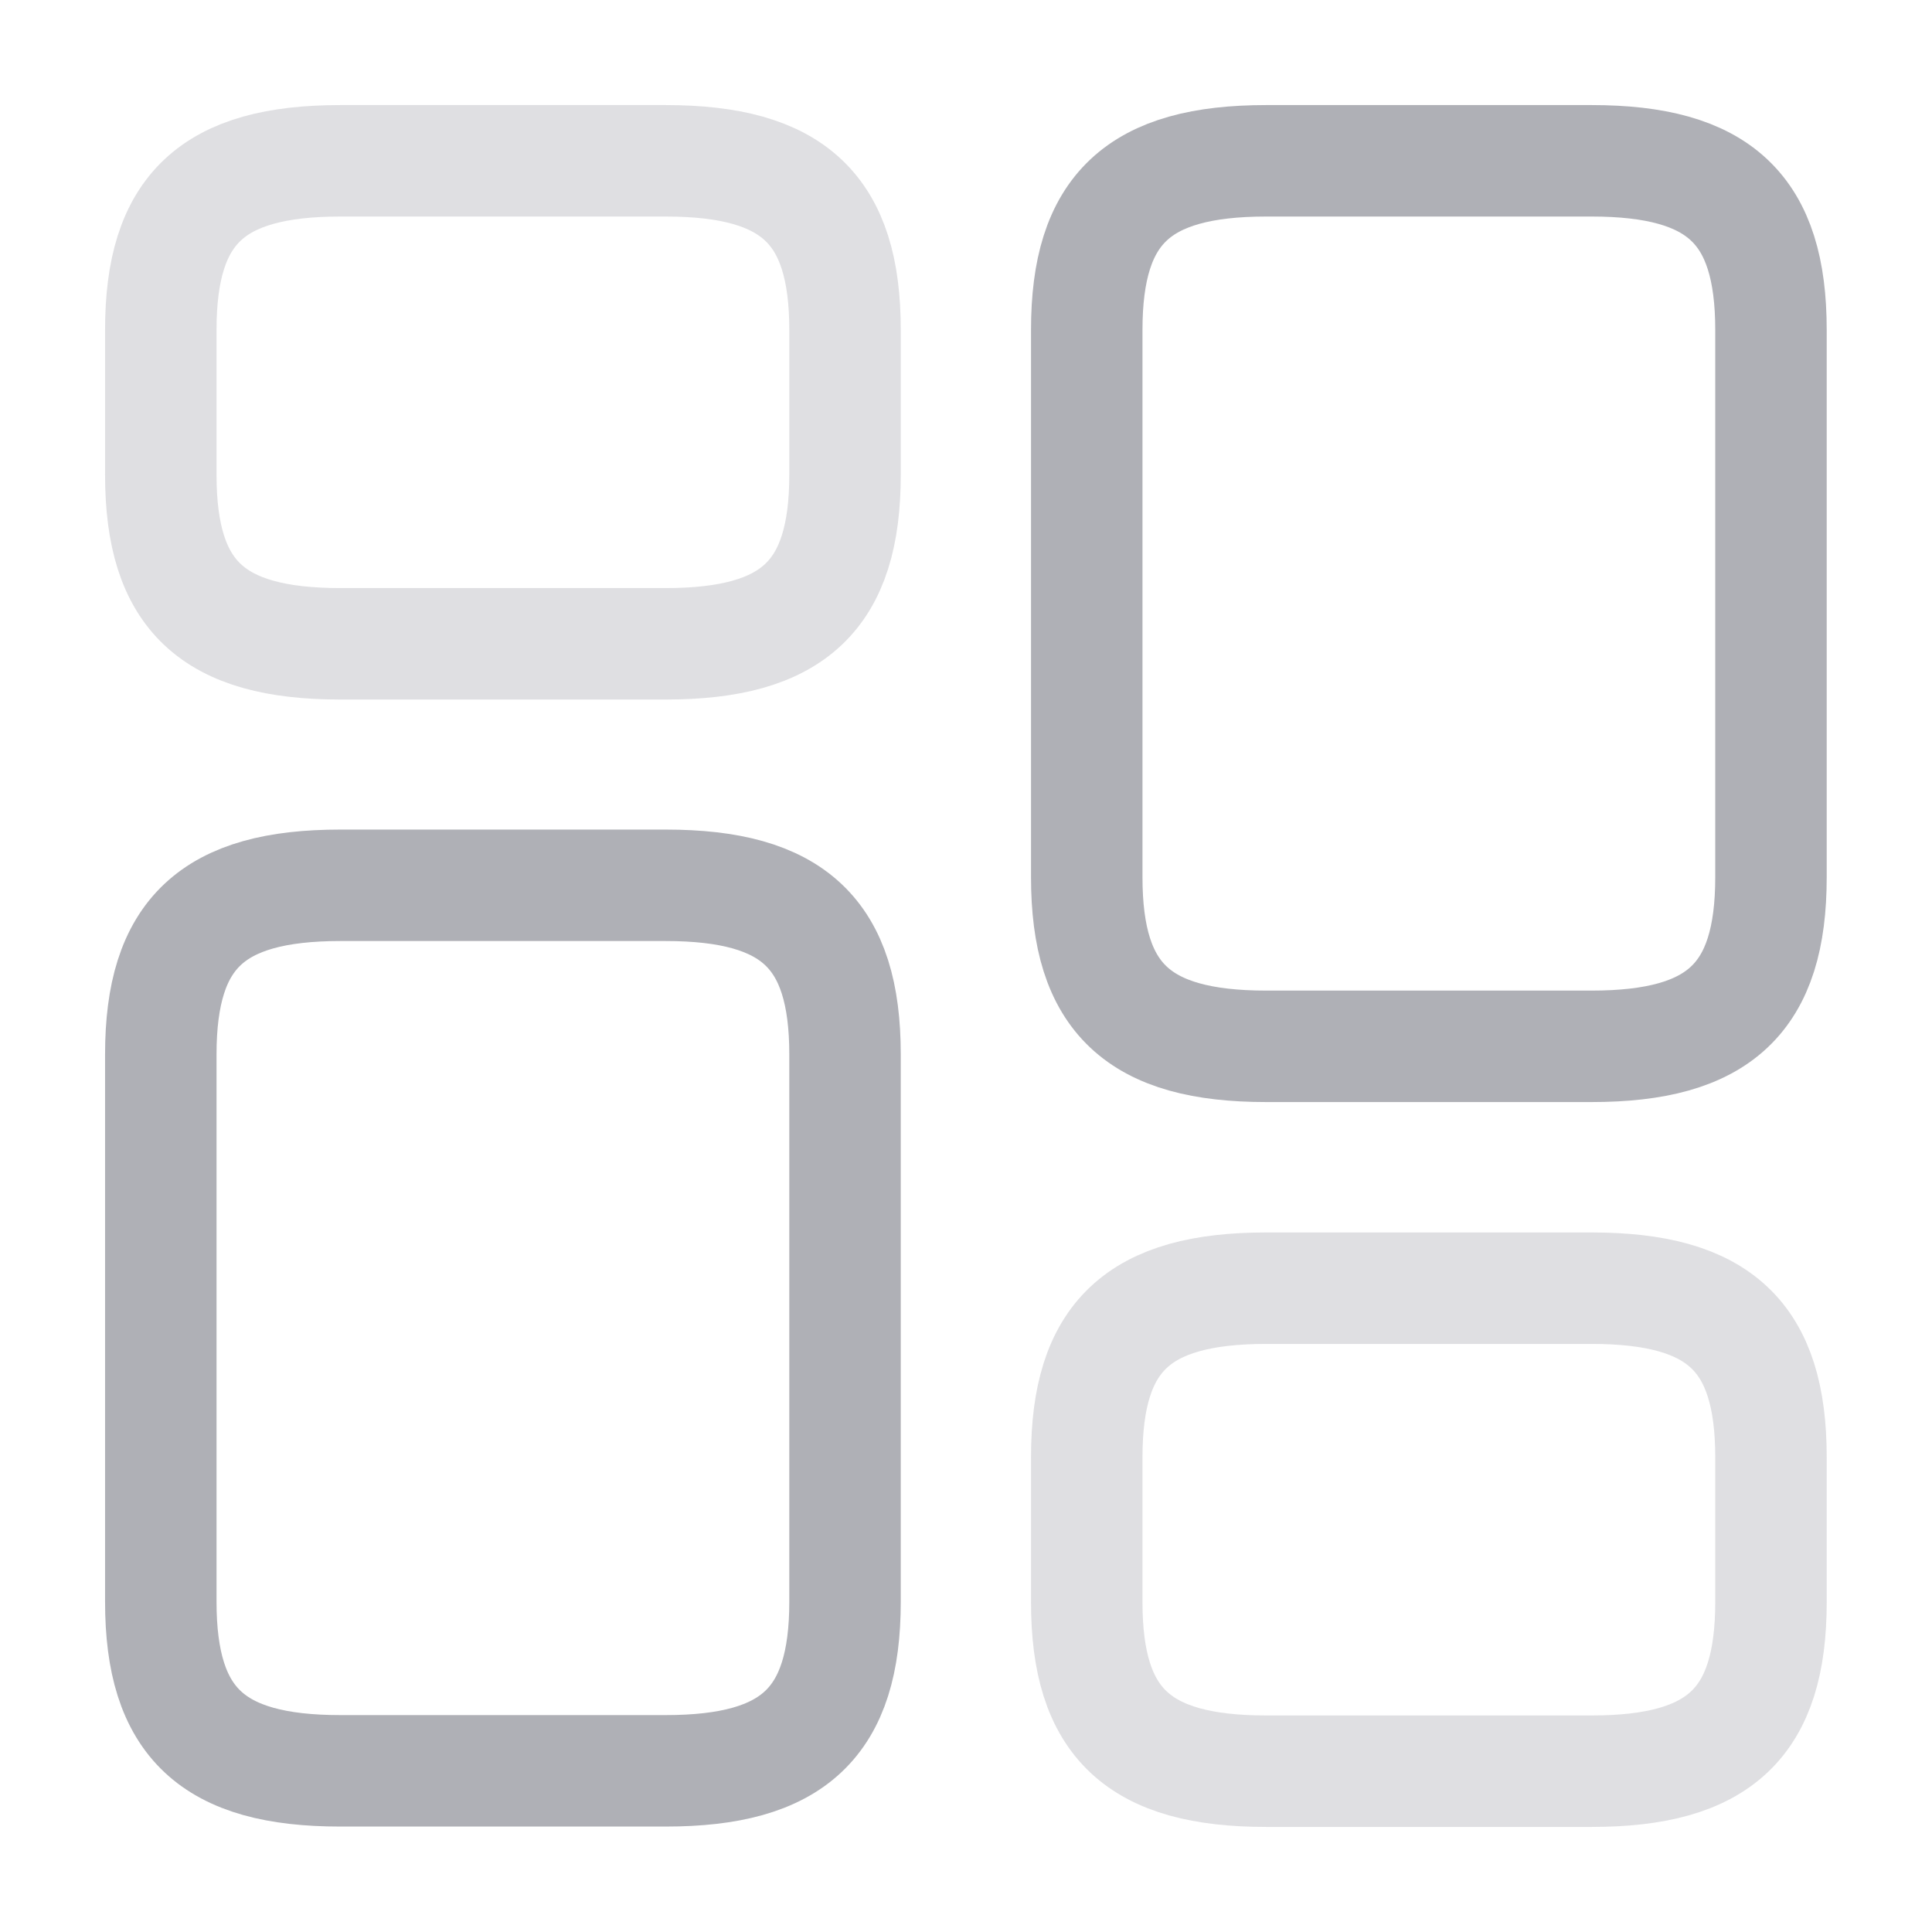 <svg width="26" height="26" viewBox="0 0 26 26" fill="none" xmlns="http://www.w3.org/2000/svg">
<path d="M23.833 11.806V4.439C23.833 2.814 23.14 2.164 21.418 2.164H17.041C15.318 2.164 14.625 2.814 14.625 4.439V11.806C14.625 13.431 15.318 14.081 17.041 14.081H21.418C23.14 14.081 23.833 13.431 23.833 11.806Z" stroke="#AFB0B6" stroke-width="1.5" stroke-linecap="round" stroke-linejoin="round"/>
<path opacity="0.4" d="M23.833 21.561V19.611C23.833 17.986 23.14 17.336 21.418 17.336H17.041C15.318 17.336 14.625 17.986 14.625 19.611V21.561C14.625 23.186 15.318 23.836 17.041 23.836H21.418C23.14 23.836 23.833 23.186 23.833 21.561Z" stroke="#AFB0B6" stroke-width="1.5" stroke-linecap="round" stroke-linejoin="round"/>
<path d="M11.372 14.189V21.556C11.372 23.181 10.679 23.831 8.957 23.831H4.58C2.857 23.831 2.164 23.181 2.164 21.556V14.189C2.164 12.564 2.857 11.914 4.58 11.914H8.957C10.679 11.914 11.372 12.564 11.372 14.189Z" stroke="#AFB0B6" stroke-width="1.5" stroke-linecap="round" stroke-linejoin="round"/>
<path opacity="0.4" d="M11.372 4.439V6.389C11.372 8.014 10.679 8.664 8.957 8.664H4.58C2.857 8.664 2.164 8.014 2.164 6.389V4.439C2.164 2.814 2.857 2.164 4.58 2.164H8.957C10.679 2.164 11.372 2.814 11.372 4.439Z" stroke="#AFB0B6" stroke-width="1.5" stroke-linecap="round" stroke-linejoin="round"/>
</svg>
